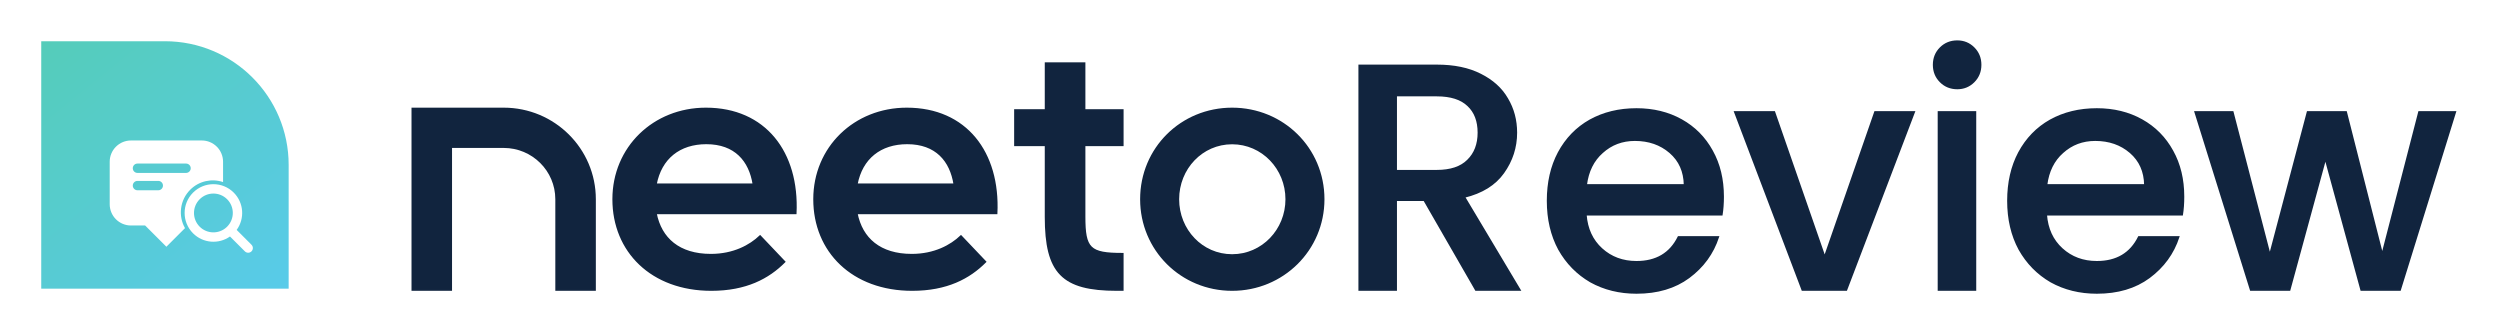 <svg xmlns="http://www.w3.org/2000/svg" width="485" height="64" fill="none" viewBox="0 0 485 64"><path fill="url(#paint0_linear_3239_12310)" d="M56 32C56 18.745 45.255 8 32 8H8V56H56V32Z"/><g filter="url(#filter0_d_3239_12310)"><path fill="#fff" fill-rule="evenodd" d="M41.062 34.652C39.592 33.182 37.208 33.182 35.738 34.652C34.267 36.123 34.267 38.506 35.738 39.977C37.179 41.419 39.5 41.446 40.976 40.06C40.992 40.041 41.01 40.022 41.028 40.003C41.051 39.981 41.074 39.96 41.098 39.94C42.532 38.467 42.52 36.11 41.062 34.652ZM42.913 40.602C44.508 38.419 44.319 35.339 42.347 33.367C40.167 31.186 36.632 31.186 34.452 33.367C32.272 35.547 32.272 39.082 34.452 41.262C36.403 43.213 39.438 43.418 41.617 41.878L44.504 44.764C44.859 45.119 45.434 45.119 45.789 44.764C46.144 44.409 46.144 43.834 45.789 43.479L42.913 40.602Z" clip-rule="evenodd"/><path fill="#fff" fill-rule="evenodd" d="M25.155 39.746L29.278 43.869L32.89 40.257C31.545 37.891 31.882 34.829 33.9 32.811C35.623 31.087 38.11 30.59 40.273 31.32V27.376C40.273 26.283 39.839 25.234 39.066 24.461C38.292 23.687 37.244 23.253 36.15 23.253H22.406C21.313 23.253 20.264 23.687 19.491 24.461C18.718 25.234 18.283 26.283 18.283 27.376V35.622C18.283 36.716 18.718 37.765 19.491 38.538C20.264 39.311 21.313 39.746 22.406 39.746H25.155ZM22.76 28.638C22.76 28.136 23.167 27.73 23.669 27.73H33.093C33.595 27.73 34.002 28.136 34.002 28.638C34.002 29.14 33.595 29.547 33.093 29.547H23.669C23.167 29.547 22.76 29.14 22.76 28.638ZM23.669 31.095C23.167 31.095 22.76 31.502 22.76 32.004C22.76 32.506 23.167 32.913 23.669 32.913H27.707C28.209 32.913 28.616 32.506 28.616 32.004C28.616 31.502 28.209 31.095 27.707 31.095H23.669Z" clip-rule="evenodd"/></g><path fill="#11243E" d="M80 21.053V56.253H87.528V28.533H97.714C103.339 28.533 107.899 33.064 107.899 38.653V56.253H115.427V38.653C115.427 28.933 107.497 21.053 97.714 21.053H80Z"/><path fill="#11243E" fill-rule="evenodd" d="M146.177 35.761C145.455 31.181 142.646 27.807 137.028 27.807C131.81 27.807 128.199 30.698 127.237 35.761H146.177ZM137.911 49.422C142.325 49.422 145.535 47.654 147.462 45.806L152.197 50.788C149.066 53.923 144.734 56.253 137.992 56.253C126.434 56.253 118.97 48.781 118.97 38.655C118.97 28.609 126.836 21.053 136.946 21.053C148.423 21.053 154.924 29.572 154.364 41.387H127.237C128.199 46.289 131.73 49.422 137.911 49.422Z" clip-rule="evenodd"/><path fill="#11243E" fill-rule="evenodd" d="M185.148 35.761C184.426 31.181 181.616 27.807 175.998 27.807C170.78 27.807 167.169 30.698 166.207 35.761H185.148ZM176.881 49.422C181.295 49.422 184.505 47.654 186.432 45.806L191.167 50.788C188.036 53.923 183.704 56.253 176.962 56.253C165.404 56.253 157.94 48.781 157.94 38.655C157.94 28.609 165.807 21.053 175.916 21.053C187.393 21.053 193.894 29.572 193.334 41.387H166.207C167.169 46.289 170.7 49.422 176.881 49.422Z" clip-rule="evenodd"/><path fill="#11243E" fill-rule="evenodd" d="M196.91 21.357H202.851V12.253H210.4V21.357H217.809V28.18H210.4V42.008C210.4 48.263 211.378 49.234 217.809 49.234V56.253H216.691C206.066 56.253 202.851 52.917 202.851 42.078V28.18H196.91V21.357Z" clip-rule="evenodd"/><path fill="#11243E" fill-rule="evenodd" d="M249.544 38.654C249.544 32.697 244.9 27.823 239.031 27.823C233.16 27.823 228.587 32.697 228.587 38.654C228.587 44.61 233.16 49.484 239.031 49.484C244.9 49.484 249.544 44.61 249.544 38.654ZM221.351 38.654C221.351 28.77 229.201 21.053 239.031 21.053C248.861 21.053 256.779 28.77 256.779 38.654C256.779 48.469 248.861 56.253 239.031 56.253C229.201 56.253 221.351 48.469 221.351 38.654Z" clip-rule="evenodd"/><path fill="#11243E" d="M286.323 56.253L276.296 38.832H270.844V56.253H263.7V12.7H278.74C282.082 12.7 284.902 13.285 287.2 14.455C289.54 15.624 291.273 17.191 292.401 19.155C293.571 21.118 294.156 23.312 294.156 25.735C294.156 28.576 293.32 31.166 291.649 33.505C290.02 35.803 287.492 37.37 284.067 38.205L294.845 56.253H286.323ZM270.844 33.129H278.74C281.414 33.129 283.419 32.461 284.756 31.124C286.135 29.787 286.824 27.991 286.824 25.735C286.824 23.479 286.156 21.724 284.819 20.471C283.482 19.176 281.456 18.528 278.74 18.528H270.844V33.129Z"/><path fill="#11243E" d="M334.275 38.143C334.275 39.438 334.191 40.608 334.024 41.652H307.642C307.851 44.409 308.874 46.624 310.712 48.295C312.551 49.966 314.807 50.801 317.48 50.801C321.324 50.801 324.04 49.193 325.627 45.976H333.335C332.291 49.151 330.39 51.762 327.632 53.809C324.917 55.815 321.533 56.817 317.48 56.817C314.18 56.817 311.214 56.086 308.582 54.624C305.992 53.12 303.944 51.031 302.44 48.357C300.978 45.642 300.247 42.508 300.247 38.957C300.247 35.406 300.957 32.294 302.378 29.62C303.84 26.904 305.866 24.816 308.456 23.353C311.088 21.891 314.096 21.16 317.48 21.16C320.739 21.16 323.643 21.87 326.191 23.291C328.74 24.711 330.724 26.716 332.144 29.307C333.565 31.855 334.275 34.8 334.275 38.143ZM326.818 35.887C326.776 33.255 325.836 31.145 323.998 29.557C322.16 27.97 319.883 27.176 317.167 27.176C314.702 27.176 312.592 27.97 310.838 29.557C309.083 31.103 308.039 33.213 307.704 35.887H326.818Z"/><path fill="#11243E" d="M353.987 49.861L363.763 21.724H371.345L358.185 56.253H349.663L336.565 21.724H344.211L353.987 49.861Z"/><path fill="#11243E" d="M379.714 17.149C378.418 17.149 377.332 16.711 376.455 15.833C375.578 14.956 375.139 13.87 375.139 12.575C375.139 11.28 375.578 10.193 376.455 9.316C377.332 8.439 378.418 8 379.714 8C380.967 8 382.032 8.439 382.91 9.316C383.787 10.193 384.226 11.28 384.226 12.575C384.226 13.87 383.787 14.956 382.91 15.833C382.032 16.711 380.967 17.149 379.714 17.149ZM383.223 21.724V56.253H376.079V21.724H383.223Z"/><path fill="#11243E" d="M423.582 38.143C423.582 39.438 423.499 40.608 423.332 41.652H396.949C397.158 44.409 398.181 46.624 400.02 48.295C401.858 49.966 404.114 50.801 406.788 50.801C410.631 50.801 413.347 49.193 414.934 45.976H422.642C421.598 49.151 419.697 51.762 416.94 53.809C414.224 55.815 410.84 56.817 406.788 56.817C403.487 56.817 400.521 56.086 397.889 54.624C395.299 53.12 393.252 51.031 391.748 48.357C390.285 45.642 389.554 42.508 389.554 38.957C389.554 35.406 390.265 32.294 391.685 29.62C393.147 26.904 395.173 24.816 397.764 23.353C400.396 21.891 403.404 21.16 406.788 21.16C410.046 21.16 412.95 21.87 415.498 23.291C418.047 24.711 420.031 26.716 421.452 29.307C422.872 31.855 423.582 34.8 423.582 38.143ZM416.125 35.887C416.083 33.255 415.143 31.145 413.305 29.557C411.467 27.97 409.19 27.176 406.474 27.176C404.009 27.176 401.9 27.97 400.145 29.557C398.39 31.103 397.346 33.213 397.012 35.887H416.125Z"/><path fill="#11243E" d="M476.319 21.724L465.603 56.253H458.083L451.127 30.748L444.171 56.253H436.651L425.873 21.724H433.142L440.349 49.485L447.681 21.724H455.138L462.157 49.36L469.301 21.724H476.319Z"/><path stroke="#11243E" stroke-width=".333" d="M80 21.053V56.253H87.528V28.533H97.714C103.339 28.533 107.899 33.064 107.899 38.653V56.253H115.427V38.653C115.427 28.933 107.497 21.053 97.714 21.053H80Z"/><path fill-rule="evenodd" stroke="#11243E" stroke-width=".333" d="M146.177 35.761C145.455 31.181 142.646 27.807 137.028 27.807C131.81 27.807 128.199 30.698 127.237 35.761H146.177ZM137.911 49.422C142.325 49.422 145.535 47.654 147.462 45.806L152.197 50.788C149.066 53.923 144.734 56.253 137.992 56.253C126.434 56.253 118.97 48.781 118.97 38.655C118.97 28.609 126.836 21.053 136.946 21.053C148.423 21.053 154.924 29.572 154.364 41.387H127.237C128.199 46.289 131.73 49.422 137.911 49.422Z" clip-rule="evenodd"/><path fill-rule="evenodd" stroke="#11243E" stroke-width=".333" d="M185.148 35.761C184.426 31.181 181.616 27.807 175.998 27.807C170.78 27.807 167.169 30.698 166.207 35.761H185.148ZM176.881 49.422C181.295 49.422 184.505 47.654 186.432 45.806L191.167 50.788C188.036 53.923 183.704 56.253 176.962 56.253C165.404 56.253 157.94 48.781 157.94 38.655C157.94 28.609 165.807 21.053 175.916 21.053C187.393 21.053 193.894 29.572 193.334 41.387H166.207C167.169 46.289 170.7 49.422 176.881 49.422Z" clip-rule="evenodd"/><path fill-rule="evenodd" stroke="#11243E" stroke-width=".333" d="M196.91 21.357H202.851V12.253H210.4V21.357H217.809V28.18H210.4V42.008C210.4 48.263 211.378 49.234 217.809 49.234V56.253H216.691C206.066 56.253 202.851 52.917 202.851 42.078V28.18H196.91V21.357Z" clip-rule="evenodd"/><path fill-rule="evenodd" stroke="#11243E" stroke-width=".333" d="M249.544 38.654C249.544 32.697 244.9 27.823 239.031 27.823C233.16 27.823 228.587 32.697 228.587 38.654C228.587 44.61 233.16 49.484 239.031 49.484C244.9 49.484 249.544 44.61 249.544 38.654ZM221.351 38.654C221.351 28.77 229.201 21.053 239.031 21.053C248.861 21.053 256.779 28.77 256.779 38.654C256.779 48.469 248.861 56.253 239.031 56.253C229.201 56.253 221.351 48.469 221.351 38.654Z" clip-rule="evenodd"/><path stroke="#11243E" stroke-width=".333" d="M286.323 56.253L276.296 38.832H270.844V56.253H263.7V12.7H278.74C282.082 12.7 284.902 13.285 287.2 14.455C289.54 15.624 291.273 17.191 292.401 19.155C293.571 21.118 294.156 23.312 294.156 25.735C294.156 28.576 293.32 31.166 291.649 33.505C290.02 35.803 287.492 37.37 284.067 38.205L294.845 56.253H286.323ZM270.844 33.129H278.74C281.414 33.129 283.419 32.461 284.756 31.124C286.135 29.787 286.824 27.991 286.824 25.735C286.824 23.479 286.156 21.724 284.819 20.471C283.482 19.176 281.456 18.528 278.74 18.528H270.844V33.129Z"/><path stroke="#11243E" stroke-width=".333" d="M334.275 38.143C334.275 39.438 334.191 40.608 334.024 41.652H307.642C307.851 44.409 308.874 46.624 310.712 48.295C312.551 49.966 314.807 50.801 317.48 50.801C321.324 50.801 324.04 49.193 325.627 45.976H333.335C332.291 49.151 330.39 51.762 327.632 53.809C324.917 55.815 321.533 56.817 317.48 56.817C314.18 56.817 311.214 56.086 308.582 54.624C305.992 53.12 303.944 51.031 302.44 48.357C300.978 45.642 300.247 42.508 300.247 38.957C300.247 35.406 300.957 32.294 302.378 29.62C303.84 26.904 305.866 24.816 308.456 23.353C311.088 21.891 314.096 21.16 317.48 21.16C320.739 21.16 323.643 21.87 326.191 23.291C328.74 24.711 330.724 26.716 332.144 29.307C333.565 31.855 334.275 34.8 334.275 38.143ZM326.818 35.887C326.776 33.255 325.836 31.145 323.998 29.557C322.16 27.97 319.883 27.176 317.167 27.176C314.702 27.176 312.592 27.97 310.838 29.557C309.083 31.103 308.039 33.213 307.704 35.887H326.818Z"/><path stroke="#11243E" stroke-width=".333" d="M353.987 49.861L363.763 21.724H371.345L358.185 56.253H349.663L336.565 21.724H344.211L353.987 49.861Z"/><path stroke="#11243E" stroke-width=".333" d="M379.714 17.149C378.418 17.149 377.332 16.711 376.455 15.833C375.578 14.956 375.139 13.87 375.139 12.575C375.139 11.28 375.578 10.193 376.455 9.316C377.332 8.439 378.418 8 379.714 8C380.967 8 382.032 8.439 382.91 9.316C383.787 10.193 384.226 11.28 384.226 12.575C384.226 13.87 383.787 14.956 382.91 15.833C382.032 16.711 380.967 17.149 379.714 17.149ZM383.223 21.724V56.253H376.079V21.724H383.223Z"/><path stroke="#11243E" stroke-width=".333" d="M423.582 38.143C423.582 39.438 423.499 40.608 423.332 41.652H396.949C397.158 44.409 398.181 46.624 400.02 48.295C401.858 49.966 404.114 50.801 406.788 50.801C410.631 50.801 413.347 49.193 414.934 45.976H422.642C421.598 49.151 419.697 51.762 416.94 53.809C414.224 55.815 410.84 56.817 406.788 56.817C403.487 56.817 400.521 56.086 397.889 54.624C395.299 53.12 393.252 51.031 391.748 48.357C390.285 45.642 389.554 42.508 389.554 38.957C389.554 35.406 390.265 32.294 391.685 29.62C393.147 26.904 395.173 24.816 397.764 23.353C400.396 21.891 403.404 21.16 406.788 21.16C410.046 21.16 412.95 21.87 415.498 23.291C418.047 24.711 420.031 26.716 421.452 29.307C422.872 31.855 423.582 34.8 423.582 38.143ZM416.125 35.887C416.083 33.255 415.143 31.145 413.305 29.557C411.467 27.97 409.19 27.176 406.474 27.176C404.009 27.176 401.9 27.97 400.145 29.557C398.39 31.103 397.346 33.213 397.012 35.887H416.125Z"/><path stroke="#11243E" stroke-width=".333" d="M476.319 21.724L465.603 56.253H458.083L451.127 30.748L444.171 56.253H436.651L425.873 21.724H433.142L440.349 49.485L447.681 21.724H455.138L462.157 49.36L469.301 21.724H476.319Z"/><defs><filter id="filter0_d_3239_12310" width="33.772" height="28.778" x="18.283" y="23.253" color-interpolation-filters="sRGB" filterUnits="userSpaceOnUse"><feFlood flood-opacity="0" result="BackgroundImageFix"/><feColorMatrix in="SourceAlpha" result="hardAlpha" type="matrix" values="0 0 0 0 0 0 0 0 0 0 0 0 0 0 0 0 0 0 127 0"/><feOffset dx="3" dy="4"/><feGaussianBlur stdDeviation="1.5"/><feComposite in2="hardAlpha" operator="out"/><feColorMatrix type="matrix" values="0 0 0 0 0 0 0 0 0 0 0 0 0 0 0 0 0 0 0.05 0"/><feBlend in2="BackgroundImageFix" mode="normal" result="effect1_dropShadow_3239_12310"/><feBlend in="SourceGraphic" in2="effect1_dropShadow_3239_12310" mode="normal" result="shape"/></filter><linearGradient id="paint0_linear_3239_12310" x1="56" x2="-.229" y1="65.771" y2="-3.657" gradientUnits="userSpaceOnUse"><stop stop-color="#59CBEF"/><stop offset="1" stop-color="#54CCAF"/></linearGradient></defs></svg>